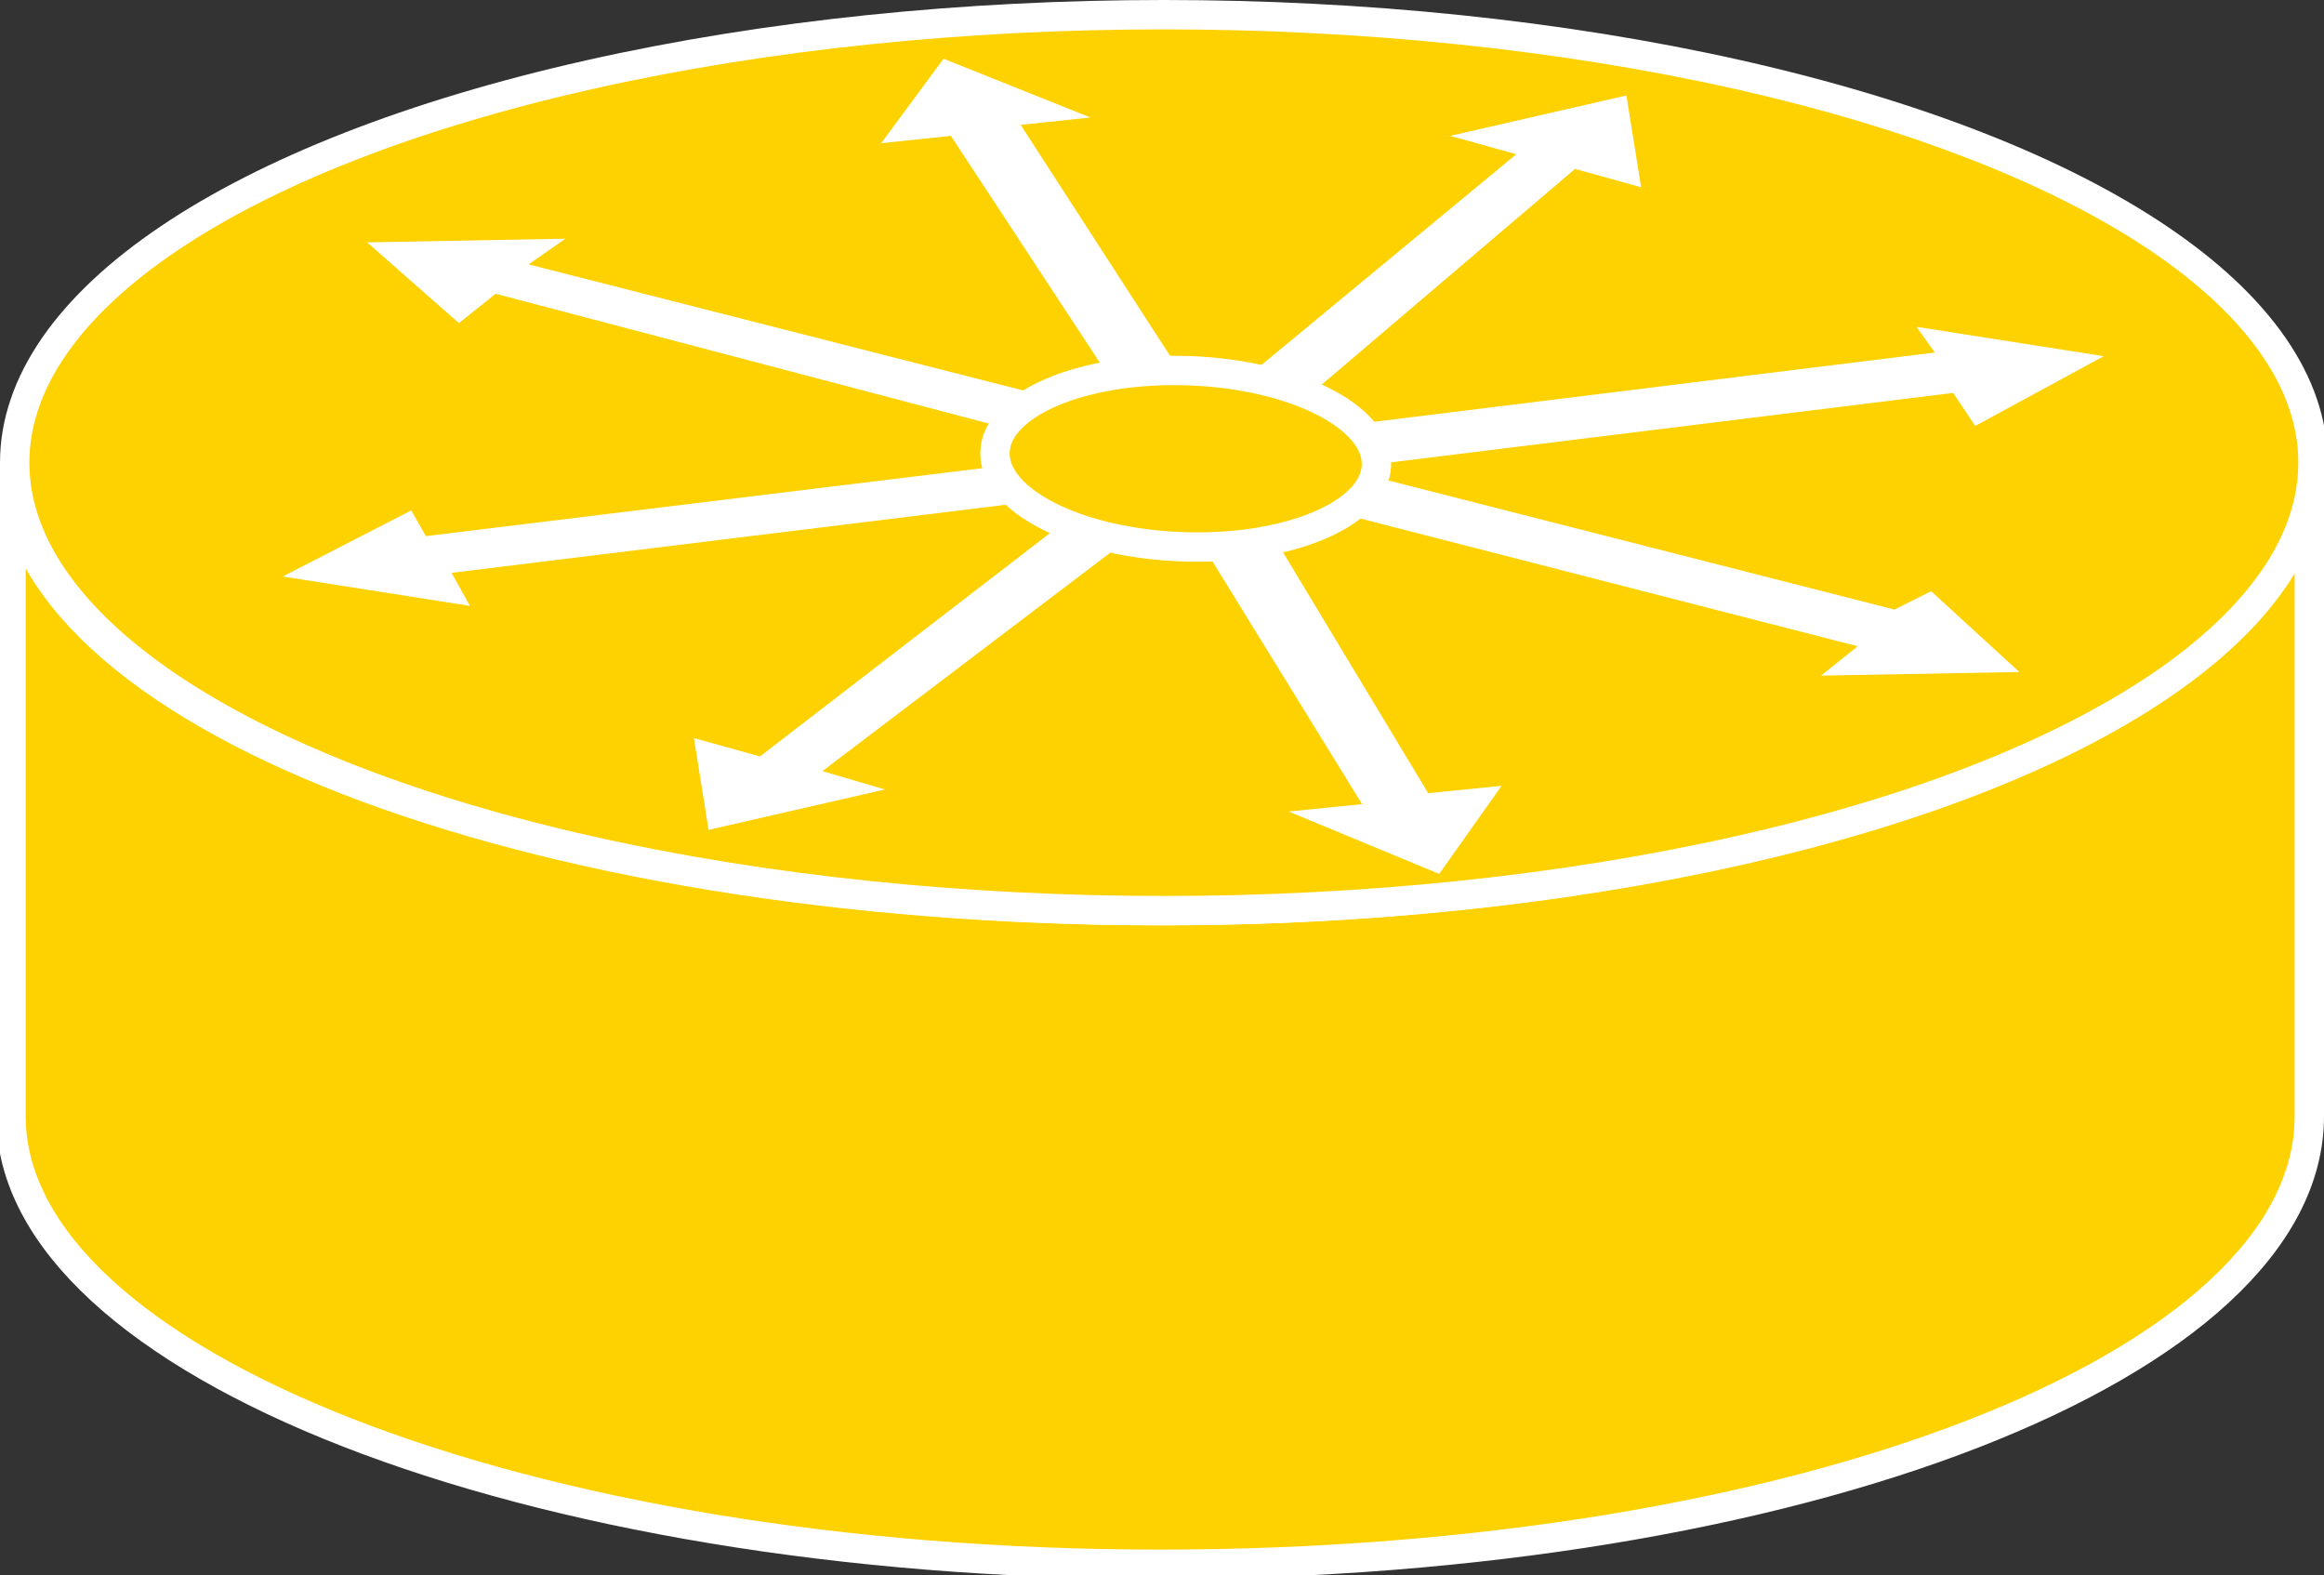 <?xml version="1.0" encoding="utf-8"?>
<!-- Generator: Adobe Illustrator 20.1.0, SVG Export Plug-In . SVG Version: 6.00 Build 0)  -->
<svg version="1.1" id="Layer_1" xmlns="http://www.w3.org/2000/svg" xmlns:xlink="http://www.w3.org/1999/xlink" x="0px" y="0px"
	 viewBox="0 0 63.3 42.9" style="enable-background:new 0 0 63.3 42.9;" xml:space="preserve">
<rect x="0" y="0" width="63.3" height="42.9" fill="#333333" stroke="none"/>
<style type="text/css">
	.st0{fill:#FED100;stroke:#FFFFFF;stroke-width:0.8;}
	.st1{fill:#FFFFFF;}
</style>
<g>
	<g>
		<path class="st0" d="M62.9,12.6c0,6.7-14,12.2-31.3,12.2c-17.3,0-31.3-5.4-31.3-12.2v17.8c0,6.7,14,12.2,31.3,12.2
			c17.3,0,31.3-5.4,31.3-12.2V12.6z"/>
		<ellipse class="st0" cx="31.7" cy="12.6" rx="31.3" ry="12.2"/>
	</g>
	<polygon class="st1" points="32.2,10.2 27.8,3.4 29.7,3.2 25.7,1.6 24,3.9 25.9,3.7 30.3,10.4 	"/>
	<polygon class="st1" points="29.7,11.1 14.4,7.2 15.4,6.5 10,6.6 12.5,8.8 13.5,8 28.7,12 	"/>
	<polygon class="st1" points="28.8,12.5 11.6,14.6 11.2,13.9 7.7,15.7 12.8,16.5 12.3,15.6 29.4,13.5 	"/>
	<polygon class="st1" points="29.4,13.9 20.7,20.6 18.9,20.1 19.3,22.6 24.1,21.5 22.4,21 31.1,14.4 	"/>
	<polygon class="st1" points="33.8,10.4 41.3,4.2 39.5,3.7 44.3,2.6 44.7,5.1 42.9,4.6 35.5,10.9 	"/>
	<polygon class="st1" points="32.6,14.6 37.1,21.9 35.1,22.1 39.2,23.8 40.9,21.4 38.9,21.6 34.5,14.3 	"/>
	<polygon class="st1" points="35.8,13.8 50.6,17.6 49.6,18.4 55,18.3 52.6,16.1 51.6,16.6 36.7,12.8 	"/>
	<polygon class="st1" points="36.2,12.8 53.2,10.7 53.8,11.6 57.3,9.7 52.2,8.9 52.7,9.6 35.7,11.7 	"/>
	
		<ellipse transform="matrix(3.546264e-02 -0.999 0.999 3.546264e-02 18.763 44.321)" class="st0" cx="32.3" cy="12.4" rx="2.4" ry="5.2"/>
</g>
</svg>
